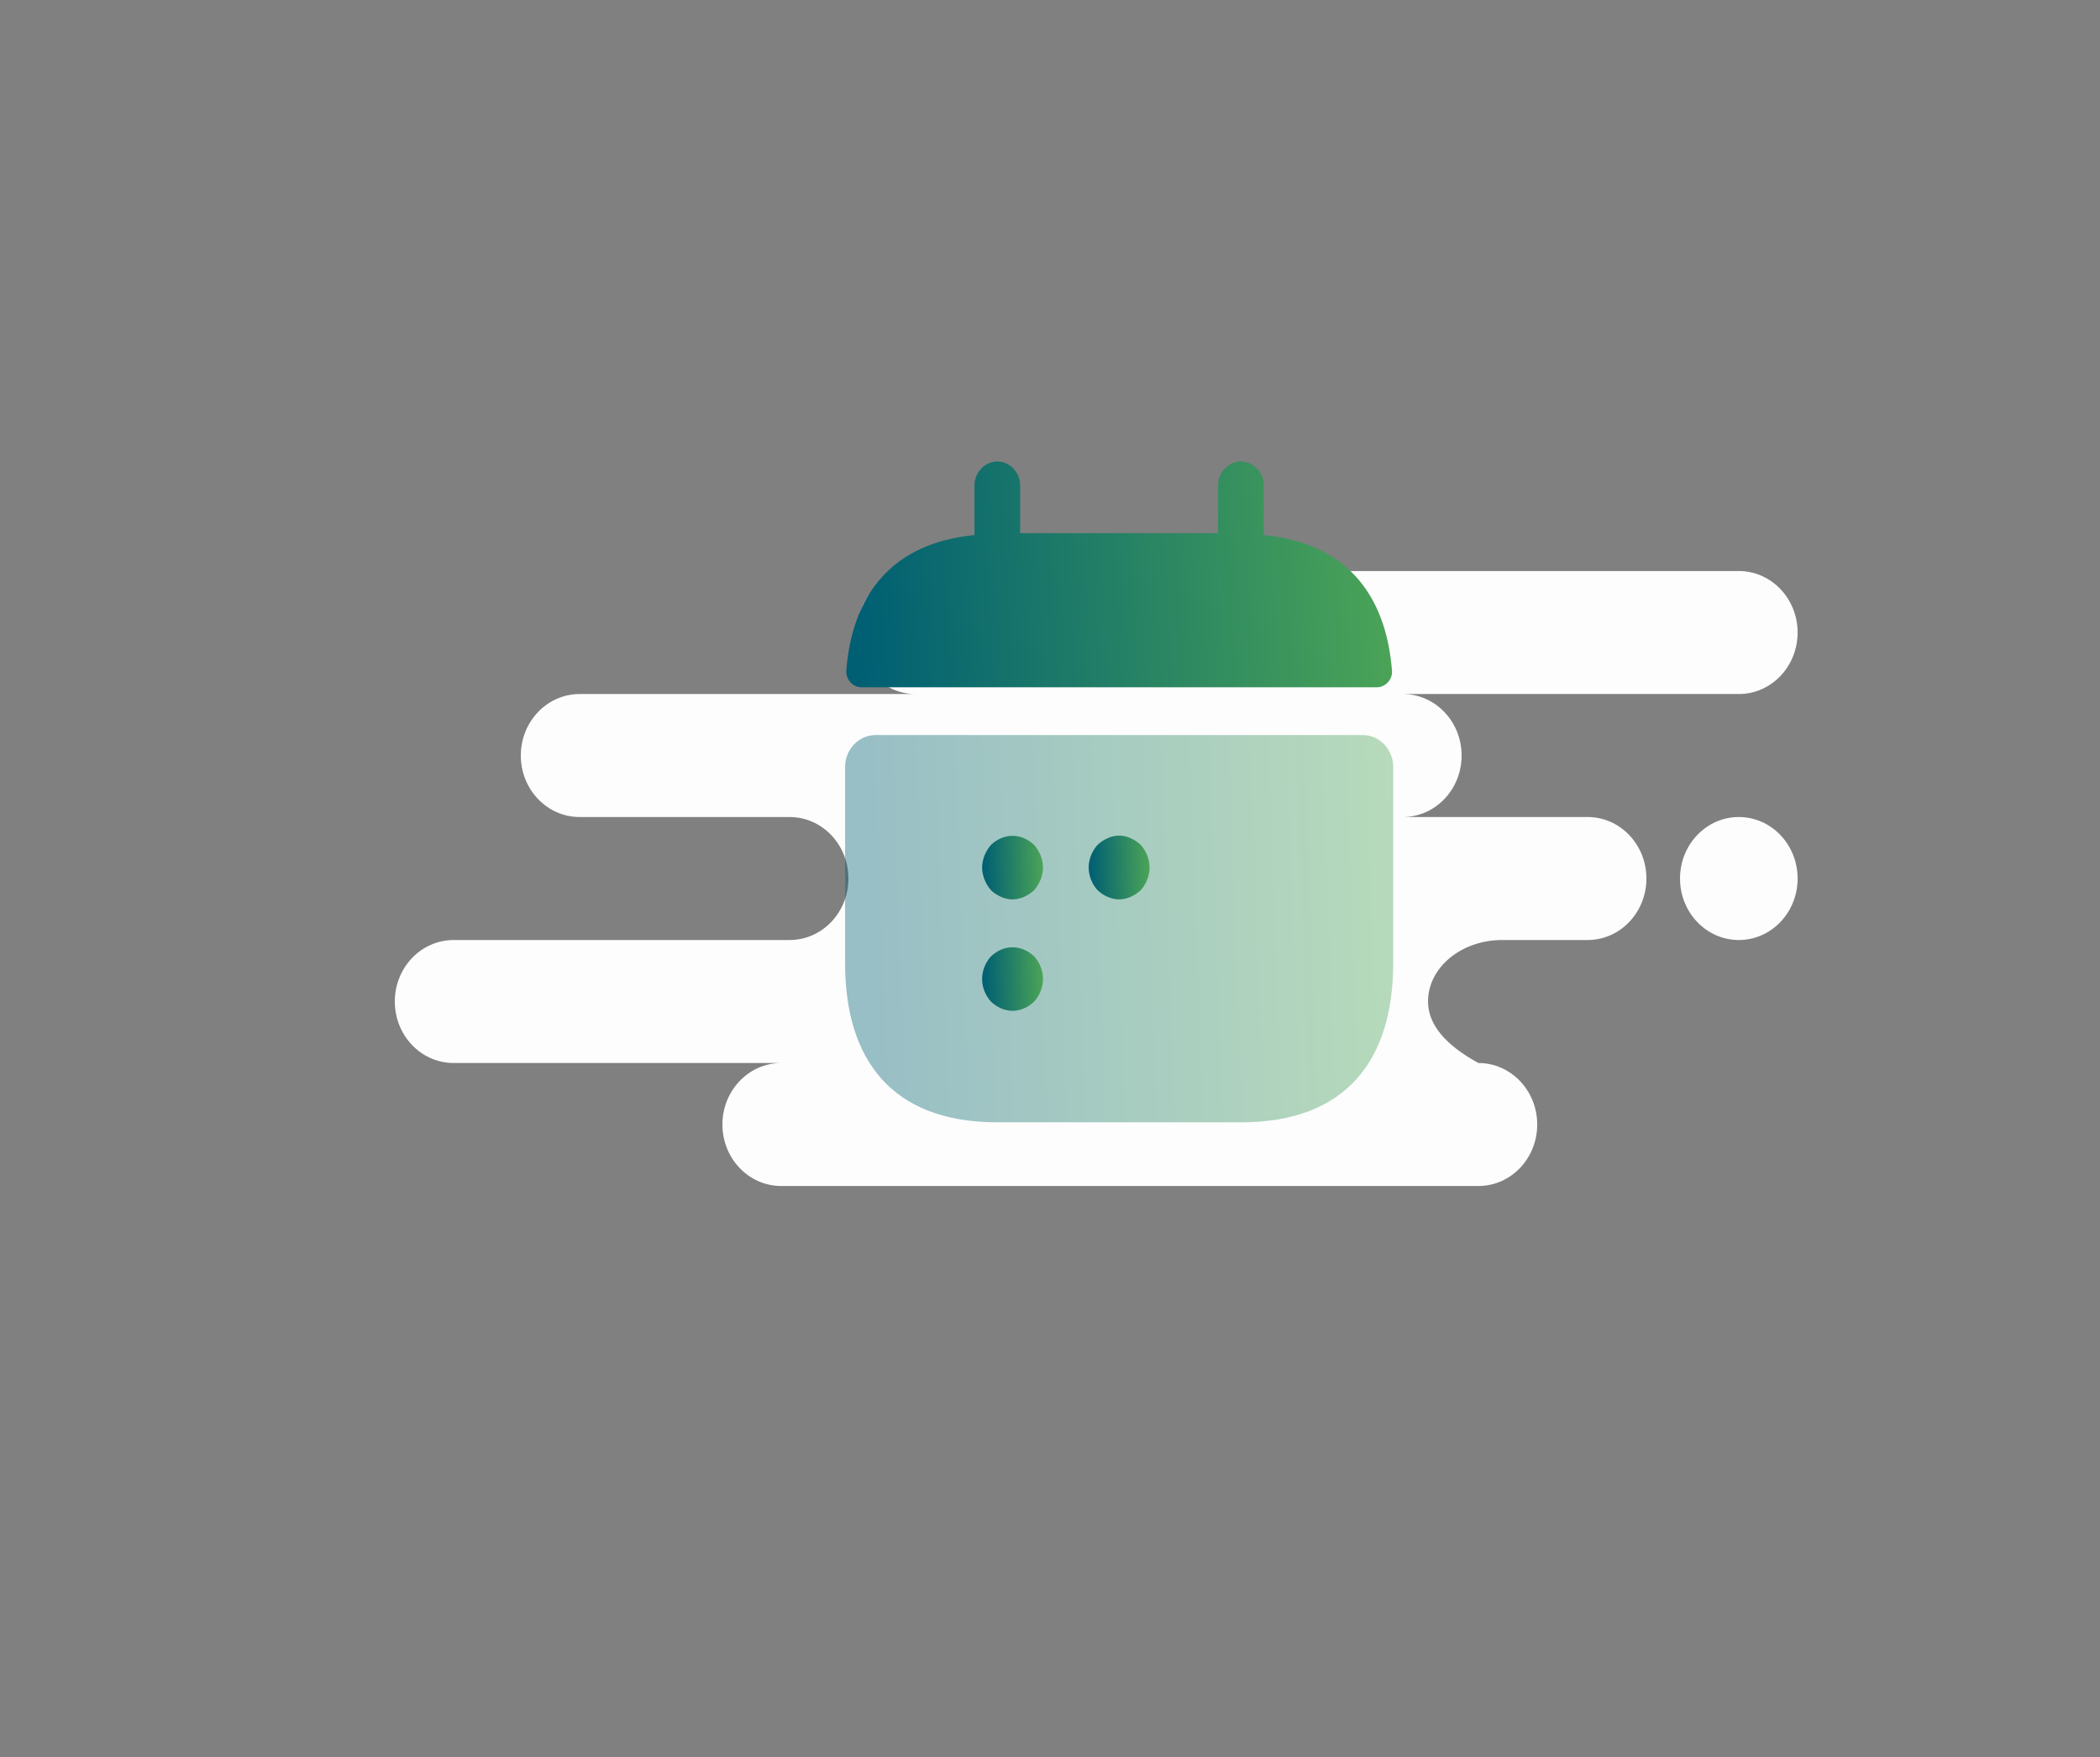 <svg width="239" height="200" viewBox="0 0 239 200" fill="none" xmlns="http://www.w3.org/2000/svg">
<rect x="0" y="0" width="239" height="200" fill="#808080" stroke="none"/>
<path fill-rule="evenodd" clip-rule="evenodd" d="M197.894 65C201.589 65 204.586 68.134 204.586 72C204.586 75.866 201.589 79 197.894 79H159.654C163.349 79 166.346 82.134 166.346 86C166.346 89.866 163.349 93 159.654 93H180.686C184.381 93 187.378 96.134 187.378 100C187.378 103.866 184.381 107 180.686 107H170.959C166.299 107 162.522 110.134 162.522 114C162.522 116.577 164.434 118.911 168.258 121C171.953 121 174.95 124.134 174.95 128C174.95 131.866 171.953 135 168.258 135H88.91C85.214 135 82.218 131.866 82.218 128C82.218 124.134 85.214 121 88.91 121H51.626C47.93 121 44.934 117.866 44.934 114C44.934 110.134 47.93 107 51.626 107H89.866C93.561 107 96.558 103.866 96.558 100C96.558 96.134 93.561 93 89.866 93H65.966C62.27 93 59.274 89.866 59.274 86C59.274 82.134 62.27 79 65.966 79H104.206C100.51 79 97.514 75.866 97.514 72C97.514 68.134 100.51 65 104.206 65H197.894ZM197.894 93C201.589 93 204.586 96.134 204.586 100C204.586 103.866 201.589 107 197.894 107C194.198 107 191.202 103.866 191.202 100C191.202 96.134 194.198 93 197.894 93Z" fill="#FDFDFD"/>
<path d="M143.829 60.905V55.25C143.829 53.764 142.65 52.531 141.229 52.531C139.809 52.531 138.63 53.764 138.63 55.25V60.688H116.105V55.25C116.105 53.764 114.926 52.531 113.505 52.531C112.085 52.531 110.906 53.764 110.906 55.25V60.905C101.549 61.811 97.01 67.647 96.317 76.311C96.247 77.362 97.079 78.233 98.049 78.233H156.685C157.69 78.233 158.522 77.326 158.418 76.311C157.725 67.647 153.185 61.811 143.829 60.905Z" fill="url(#paint0_linear_763_84386)"/>
<path opacity="0.4" d="M155.093 83.67C156.999 83.67 158.559 85.301 158.559 87.295V109.625C158.559 120.5 153.36 127.75 141.231 127.75H113.507C101.378 127.75 96.18 120.5 96.18 109.625V87.295C96.18 85.301 97.739 83.67 99.645 83.67H155.093Z" fill="url(#paint1_linear_763_84386)"/>
<path d="M115.239 102.375C114.788 102.375 114.338 102.266 113.922 102.085C113.506 101.904 113.125 101.65 112.778 101.324C112.467 100.961 112.224 100.563 112.051 100.128C111.877 99.692 111.773 99.221 111.773 98.75C111.773 98.279 111.877 97.808 112.051 97.373C112.224 96.938 112.467 96.539 112.778 96.176C113.125 95.85 113.506 95.596 113.922 95.415C114.754 95.052 115.724 95.052 116.556 95.415C116.972 95.596 117.353 95.85 117.699 96.176C118.011 96.539 118.254 96.938 118.427 97.373C118.601 97.808 118.704 98.279 118.704 98.75C118.704 99.221 118.601 99.692 118.427 100.128C118.254 100.563 118.011 100.961 117.699 101.324C117.353 101.65 116.972 101.904 116.556 102.085C116.14 102.266 115.689 102.375 115.239 102.375Z" fill="url(#paint2_linear_763_84386)"/>
<path d="M127.368 102.375C126.917 102.375 126.467 102.266 126.051 102.085C125.635 101.904 125.254 101.65 124.907 101.324C124.284 100.635 123.902 99.693 123.902 98.75C123.902 97.808 124.284 96.865 124.907 96.176C125.254 95.85 125.635 95.596 126.051 95.415C126.883 95.016 127.853 95.016 128.685 95.415C129.101 95.596 129.482 95.85 129.828 96.176C130.452 96.865 130.833 97.808 130.833 98.75C130.833 99.693 130.452 100.635 129.828 101.324C129.482 101.65 129.101 101.904 128.685 102.085C128.269 102.266 127.818 102.375 127.368 102.375Z" fill="url(#paint3_linear_763_84386)"/>
<path d="M115.239 115.062C114.788 115.062 114.338 114.954 113.922 114.773C113.506 114.591 113.125 114.337 112.778 114.011C112.155 113.322 111.773 112.38 111.773 111.437C111.773 110.495 112.155 109.553 112.778 108.864C113.125 108.538 113.506 108.284 113.922 108.102C114.754 107.74 115.724 107.74 116.556 108.102C116.972 108.284 117.353 108.538 117.699 108.864C118.323 109.553 118.704 110.495 118.704 111.437C118.704 112.38 118.323 113.322 117.699 114.011C117.353 114.337 116.972 114.591 116.556 114.773C116.14 114.954 115.689 115.062 115.239 115.062Z" fill="url(#paint4_linear_763_84386)"/>
<defs>
<linearGradient id="paint0_linear_763_84386" x1="98.135" y1="76.805" x2="185.401" y2="71.342" gradientUnits="userSpaceOnUse">
<stop stop-color="#005F73"/>
<stop offset="1" stop-color="#6CC24A"/>
</linearGradient>
<linearGradient id="paint1_linear_763_84386" x1="98.01" y1="125.301" x2="185.873" y2="122.081" gradientUnits="userSpaceOnUse">
<stop stop-color="#005F73"/>
<stop offset="1" stop-color="#6CC24A"/>
</linearGradient>
<linearGradient id="paint2_linear_763_84386" x1="111.977" y1="101.973" x2="121.746" y2="101.731" gradientUnits="userSpaceOnUse">
<stop stop-color="#005F73"/>
<stop offset="1" stop-color="#6CC24A"/>
</linearGradient>
<linearGradient id="paint3_linear_763_84386" x1="124.106" y1="101.972" x2="133.875" y2="101.73" gradientUnits="userSpaceOnUse">
<stop stop-color="#005F73"/>
<stop offset="1" stop-color="#6CC24A"/>
</linearGradient>
<linearGradient id="paint4_linear_763_84386" x1="111.977" y1="114.661" x2="121.746" y2="114.418" gradientUnits="userSpaceOnUse">
<stop stop-color="#005F73"/>
<stop offset="1" stop-color="#6CC24A"/>
</linearGradient>
</defs>
</svg>
